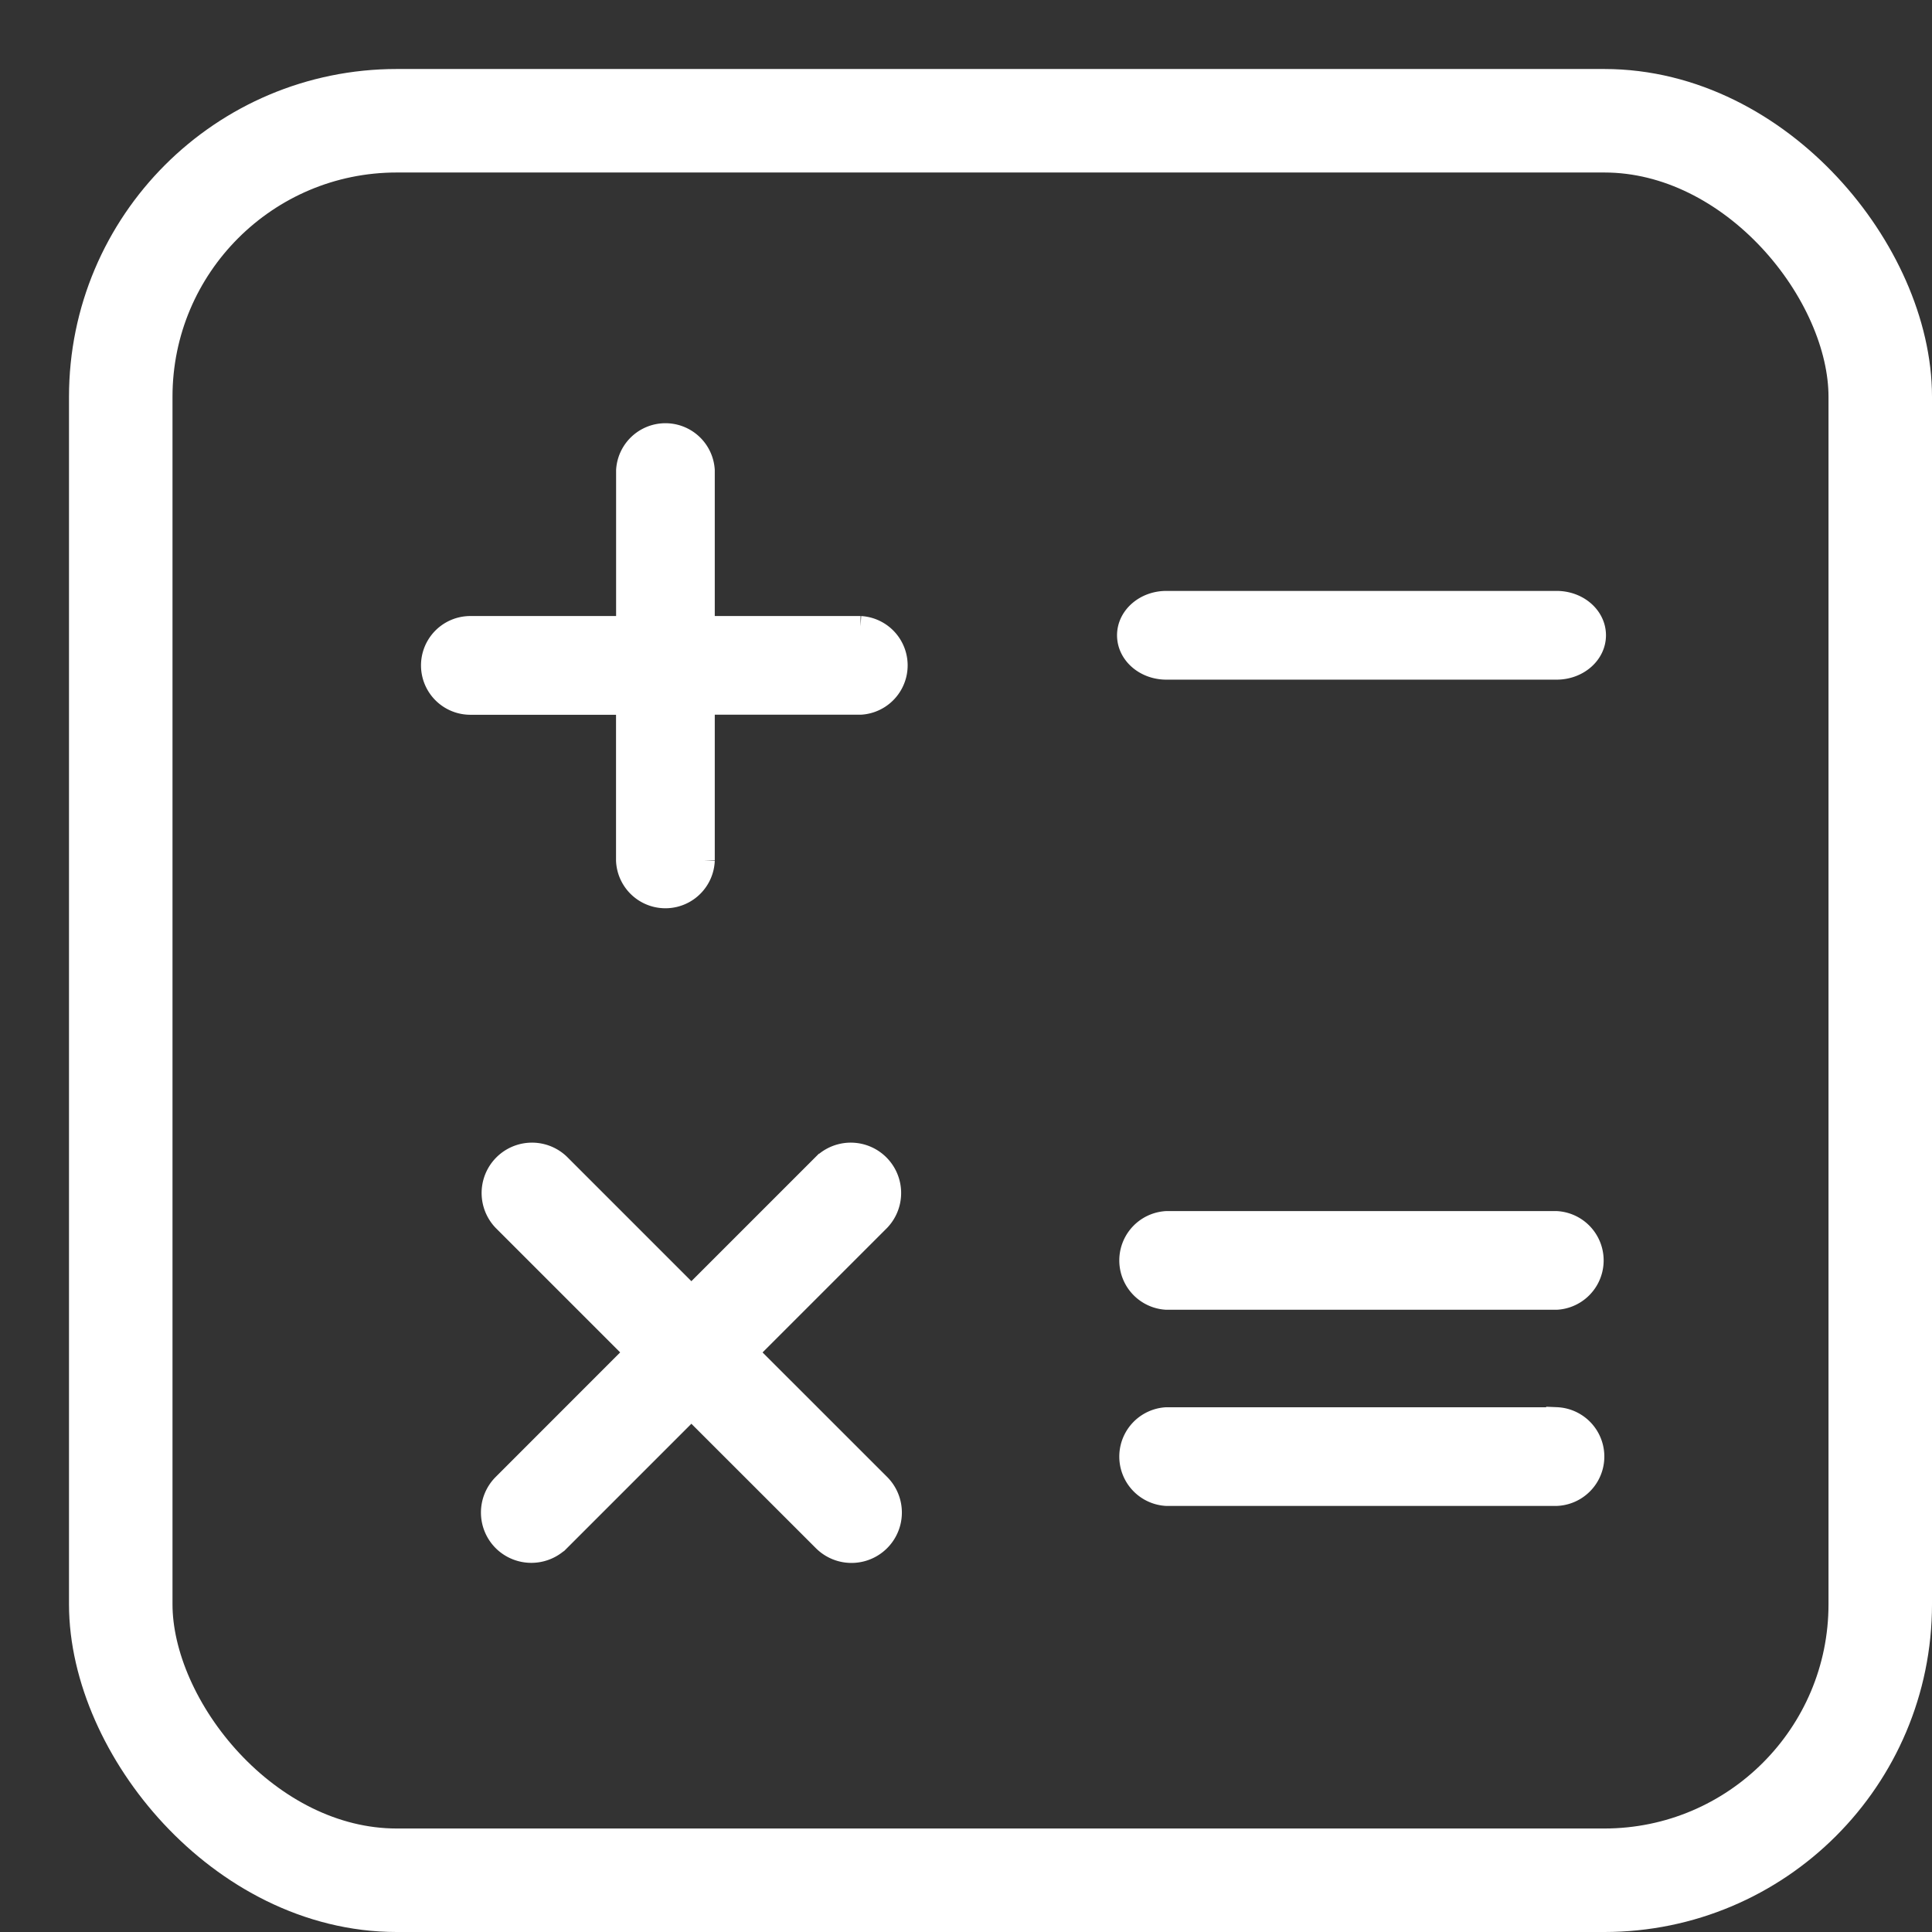 <svg width="28" height="28" xmlns="http://www.w3.org/2000/svg">
    <rect width="100%" height="100%" fill="#333333" stroke="none"/>
    <g transform="translate(1 1)" stroke="#FFF" fill="none" fill-rule="evenodd">
        <path d="M9.84 18.601l1.911 1.91a.58.58 0 0 1-.821.82l-1.91-1.909-1.91 1.91a.583.583 0 0 1-.82-.001.58.58 0 0 1 0-.82L8.2 18.6l-1.91-1.91a.58.58 0 0 1 .82-.82l1.91 1.91 1.91-1.91a.58.58 0 0 1 .82.82l-1.91 1.91zM5.817 9.209a.565.565 0 1 1 0-1.131h2.262V5.816a.566.566 0 0 1 1.13 0v2.262h2.263a.566.566 0 0 1 0 1.13H9.209v2.263a.566.566 0 0 1-1.131 0V9.209H5.816zM15.904 8.7c-.313 0-.565-.221-.565-.493s.253-.493.565-.493h5.655c.313 0 .566.22.566.493 0 .272-.253.493-.566.493h-5.655zm5.655 10.844a.566.566 0 0 1 0 1.131h-5.655a.566.566 0 0 1 0-1.13h5.655zm0-2.842a.566.566 0 0 1 0 1.13h-5.655a.566.566 0 0 1 0-1.13h5.655z"
              stroke-width=".3" fill="#FFF"/>
        <rect stroke-width="1.5" x=".75" y=".75" width="25.5" height="25.5" rx="4"/>
    </g>
</svg>